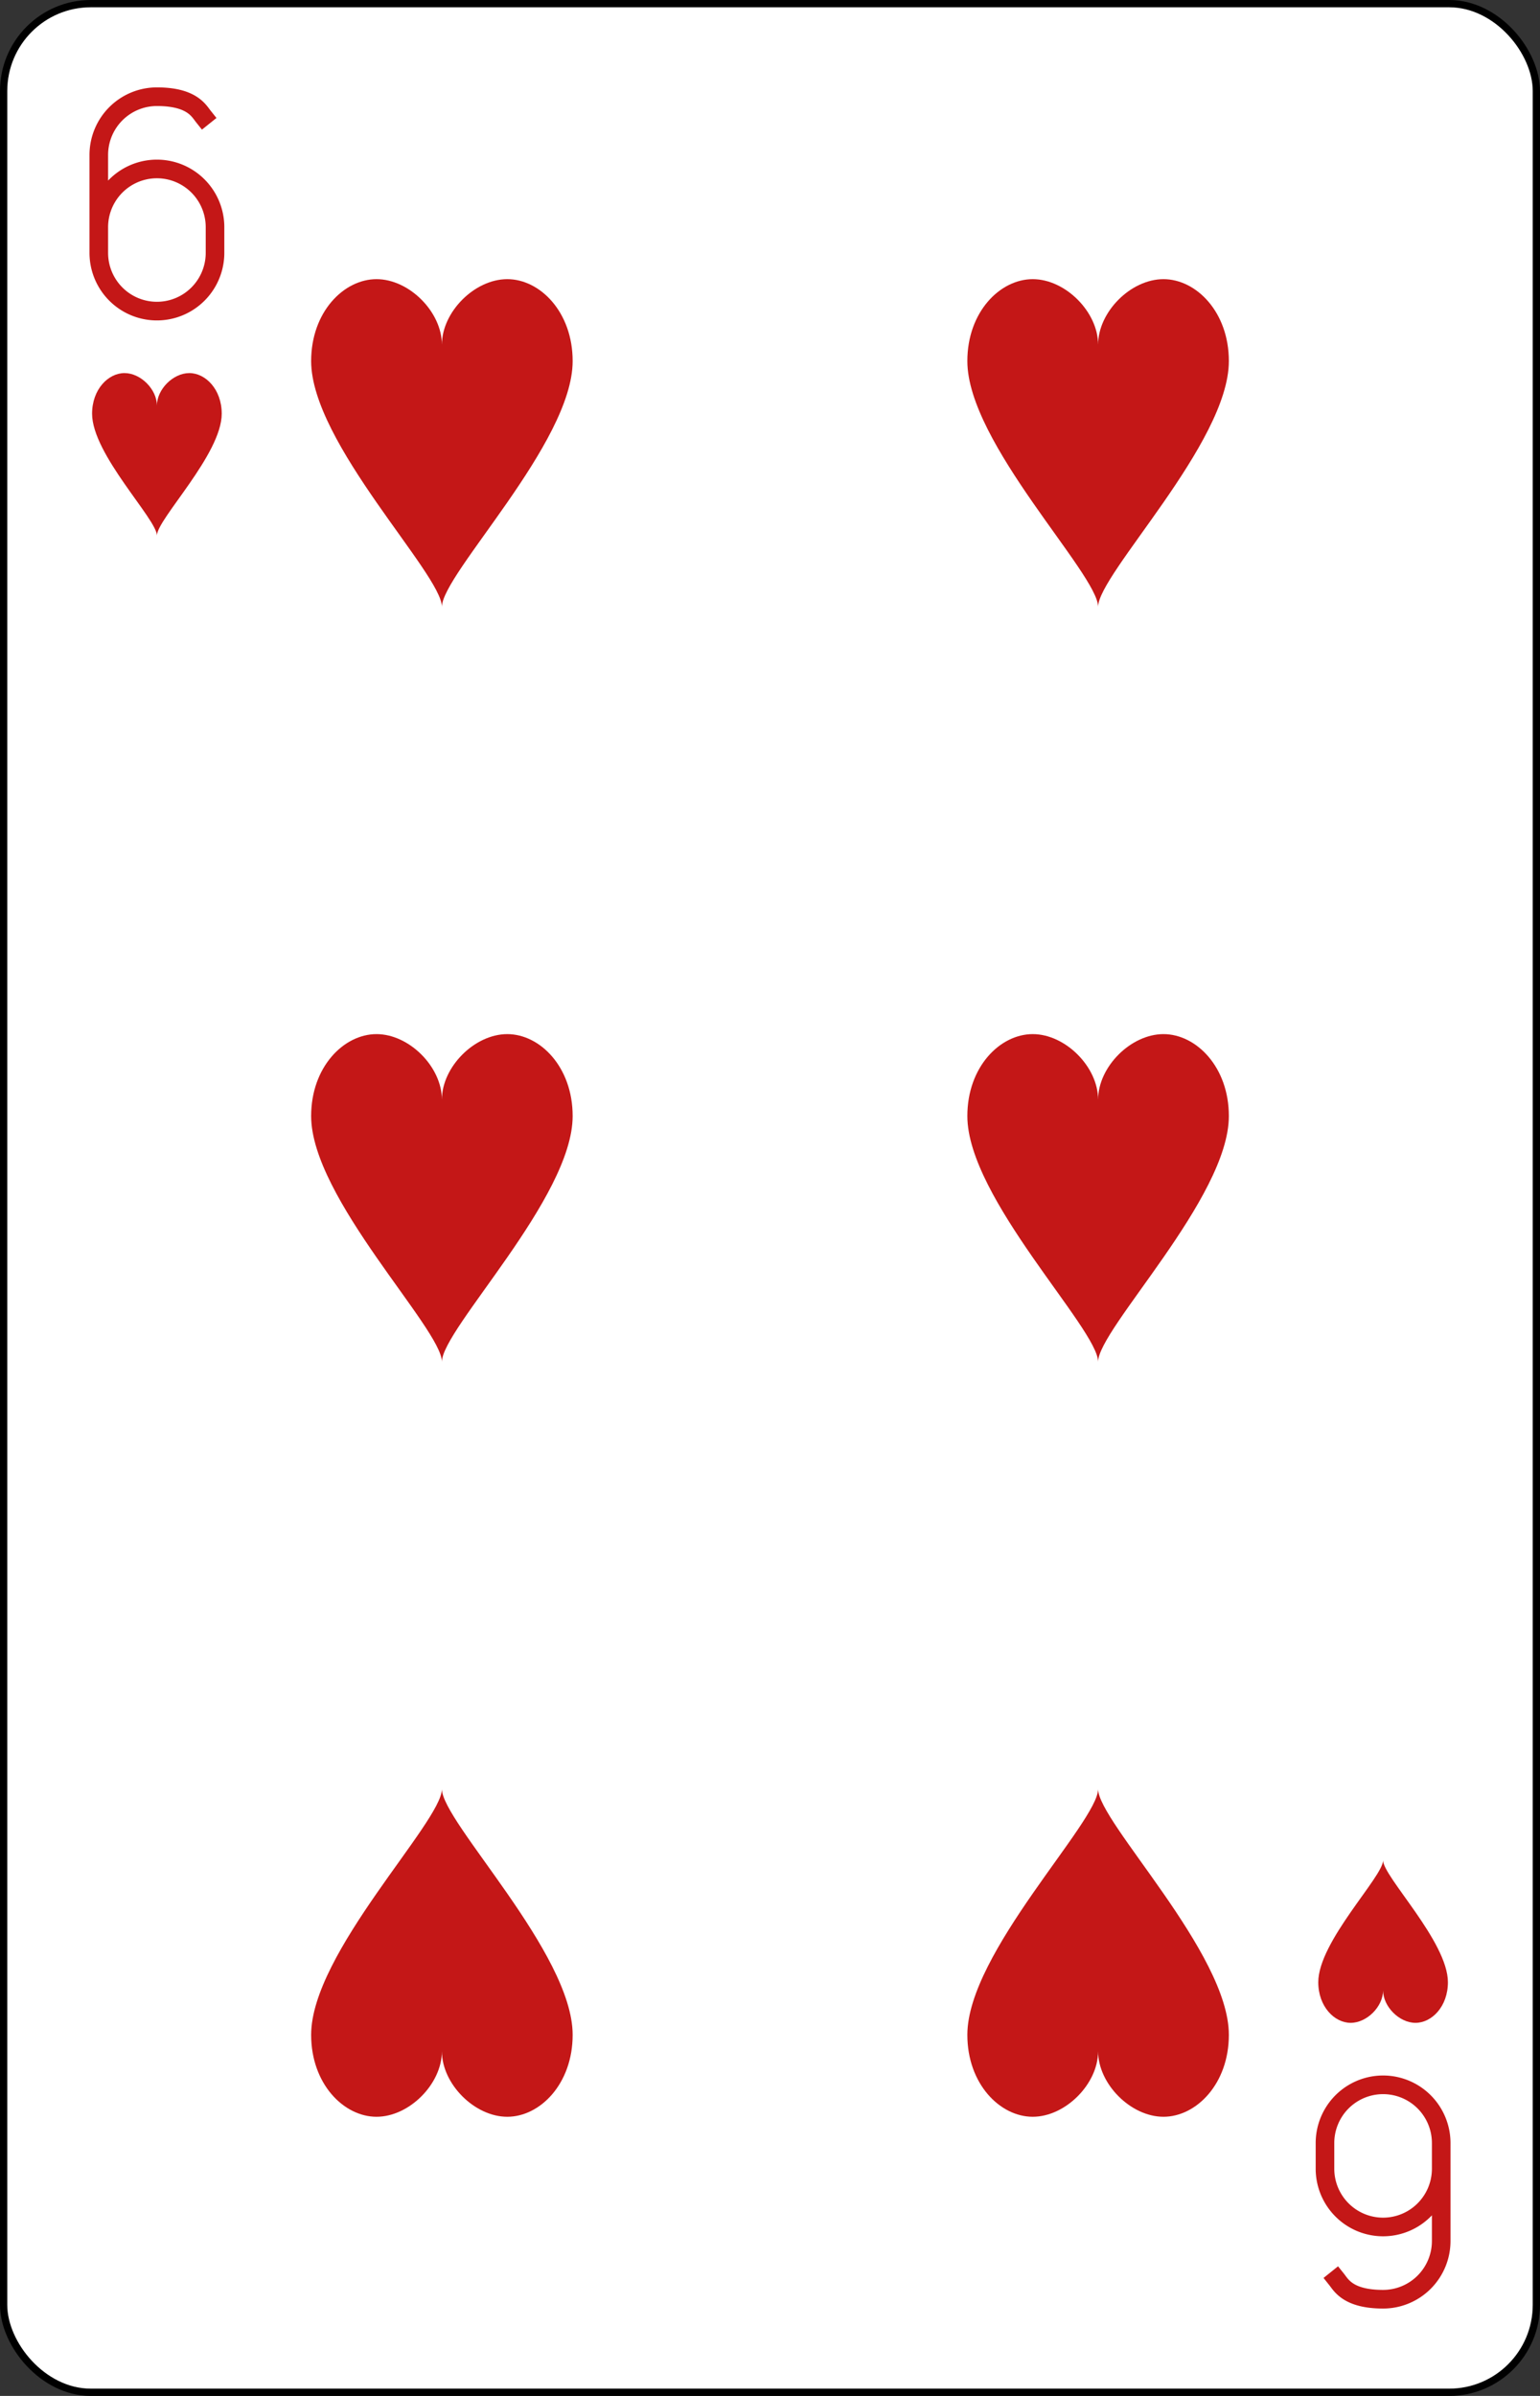 <?xml version="1.0" encoding="UTF-8" standalone="no"?>
<svg xmlns="http://www.w3.org/2000/svg" xmlns:xlink="http://www.w3.org/1999/xlink" class="card" face="6H" height="3.5in" preserveAspectRatio="none" viewBox="-106 -164.5 212 329" width="2.25in"><rect x="-106" y="-164.5" width="212" height="329" fill="#333333" stroke="none"/><defs><symbol id="SH6" viewBox="-600 -600 1200 1200" preserveAspectRatio="xMinYMid"><path d="M0 -300C0 -400 100 -500 200 -500C300 -500 400 -400 400 -250C400 0 0 400 0 500C0 400 -400 0 -400 -250C-400 -400 -300 -500 -200 -500C-100 -500 0 -400 -0 -300Z" fill="#c41717"></path></symbol><symbol id="VH6" viewBox="-500 -500 1000 1000" preserveAspectRatio="xMinYMid"><path d="M-250 100A250 250 0 0 1 250 100L250 210A250 250 0 0 1 -250 210L-250 -210A250 250 0 0 1 0 -460C150 -460 180 -400 200 -375" stroke="#c41717" stroke-width="80" stroke-linecap="square" stroke-miterlimit="1.5" fill="none"></path></symbol></defs><rect width="211" height="328" x="-105.5" y="-164" rx="12" ry="12" fill="white" stroke="black"></rect><use xlink:href="#VH6" height="32" width="32" x="-100.4" y="-152.5"></use><use xlink:href="#SH6" height="26.769" width="26.769" x="-97.784" y="-115.5"></use><use xlink:href="#SH6" height="54" width="54" x="-72.167" y="-130.667"></use><use xlink:href="#SH6" height="54" width="54" x="18.167" y="-130.667"></use><use xlink:href="#SH6" height="54" width="54" x="-72.167" y="-27"></use><use xlink:href="#SH6" height="54" width="54" x="18.167" y="-27"></use><g transform="rotate(180)"><use xlink:href="#VH6" height="32" width="32" x="-100.4" y="-152.5"></use><use xlink:href="#SH6" height="26.769" width="26.769" x="-97.784" y="-115.5"></use><use xlink:href="#SH6" height="54" width="54" x="-72.167" y="-130.667"></use><use xlink:href="#SH6" height="54" width="54" x="18.167" y="-130.667"></use></g></svg>